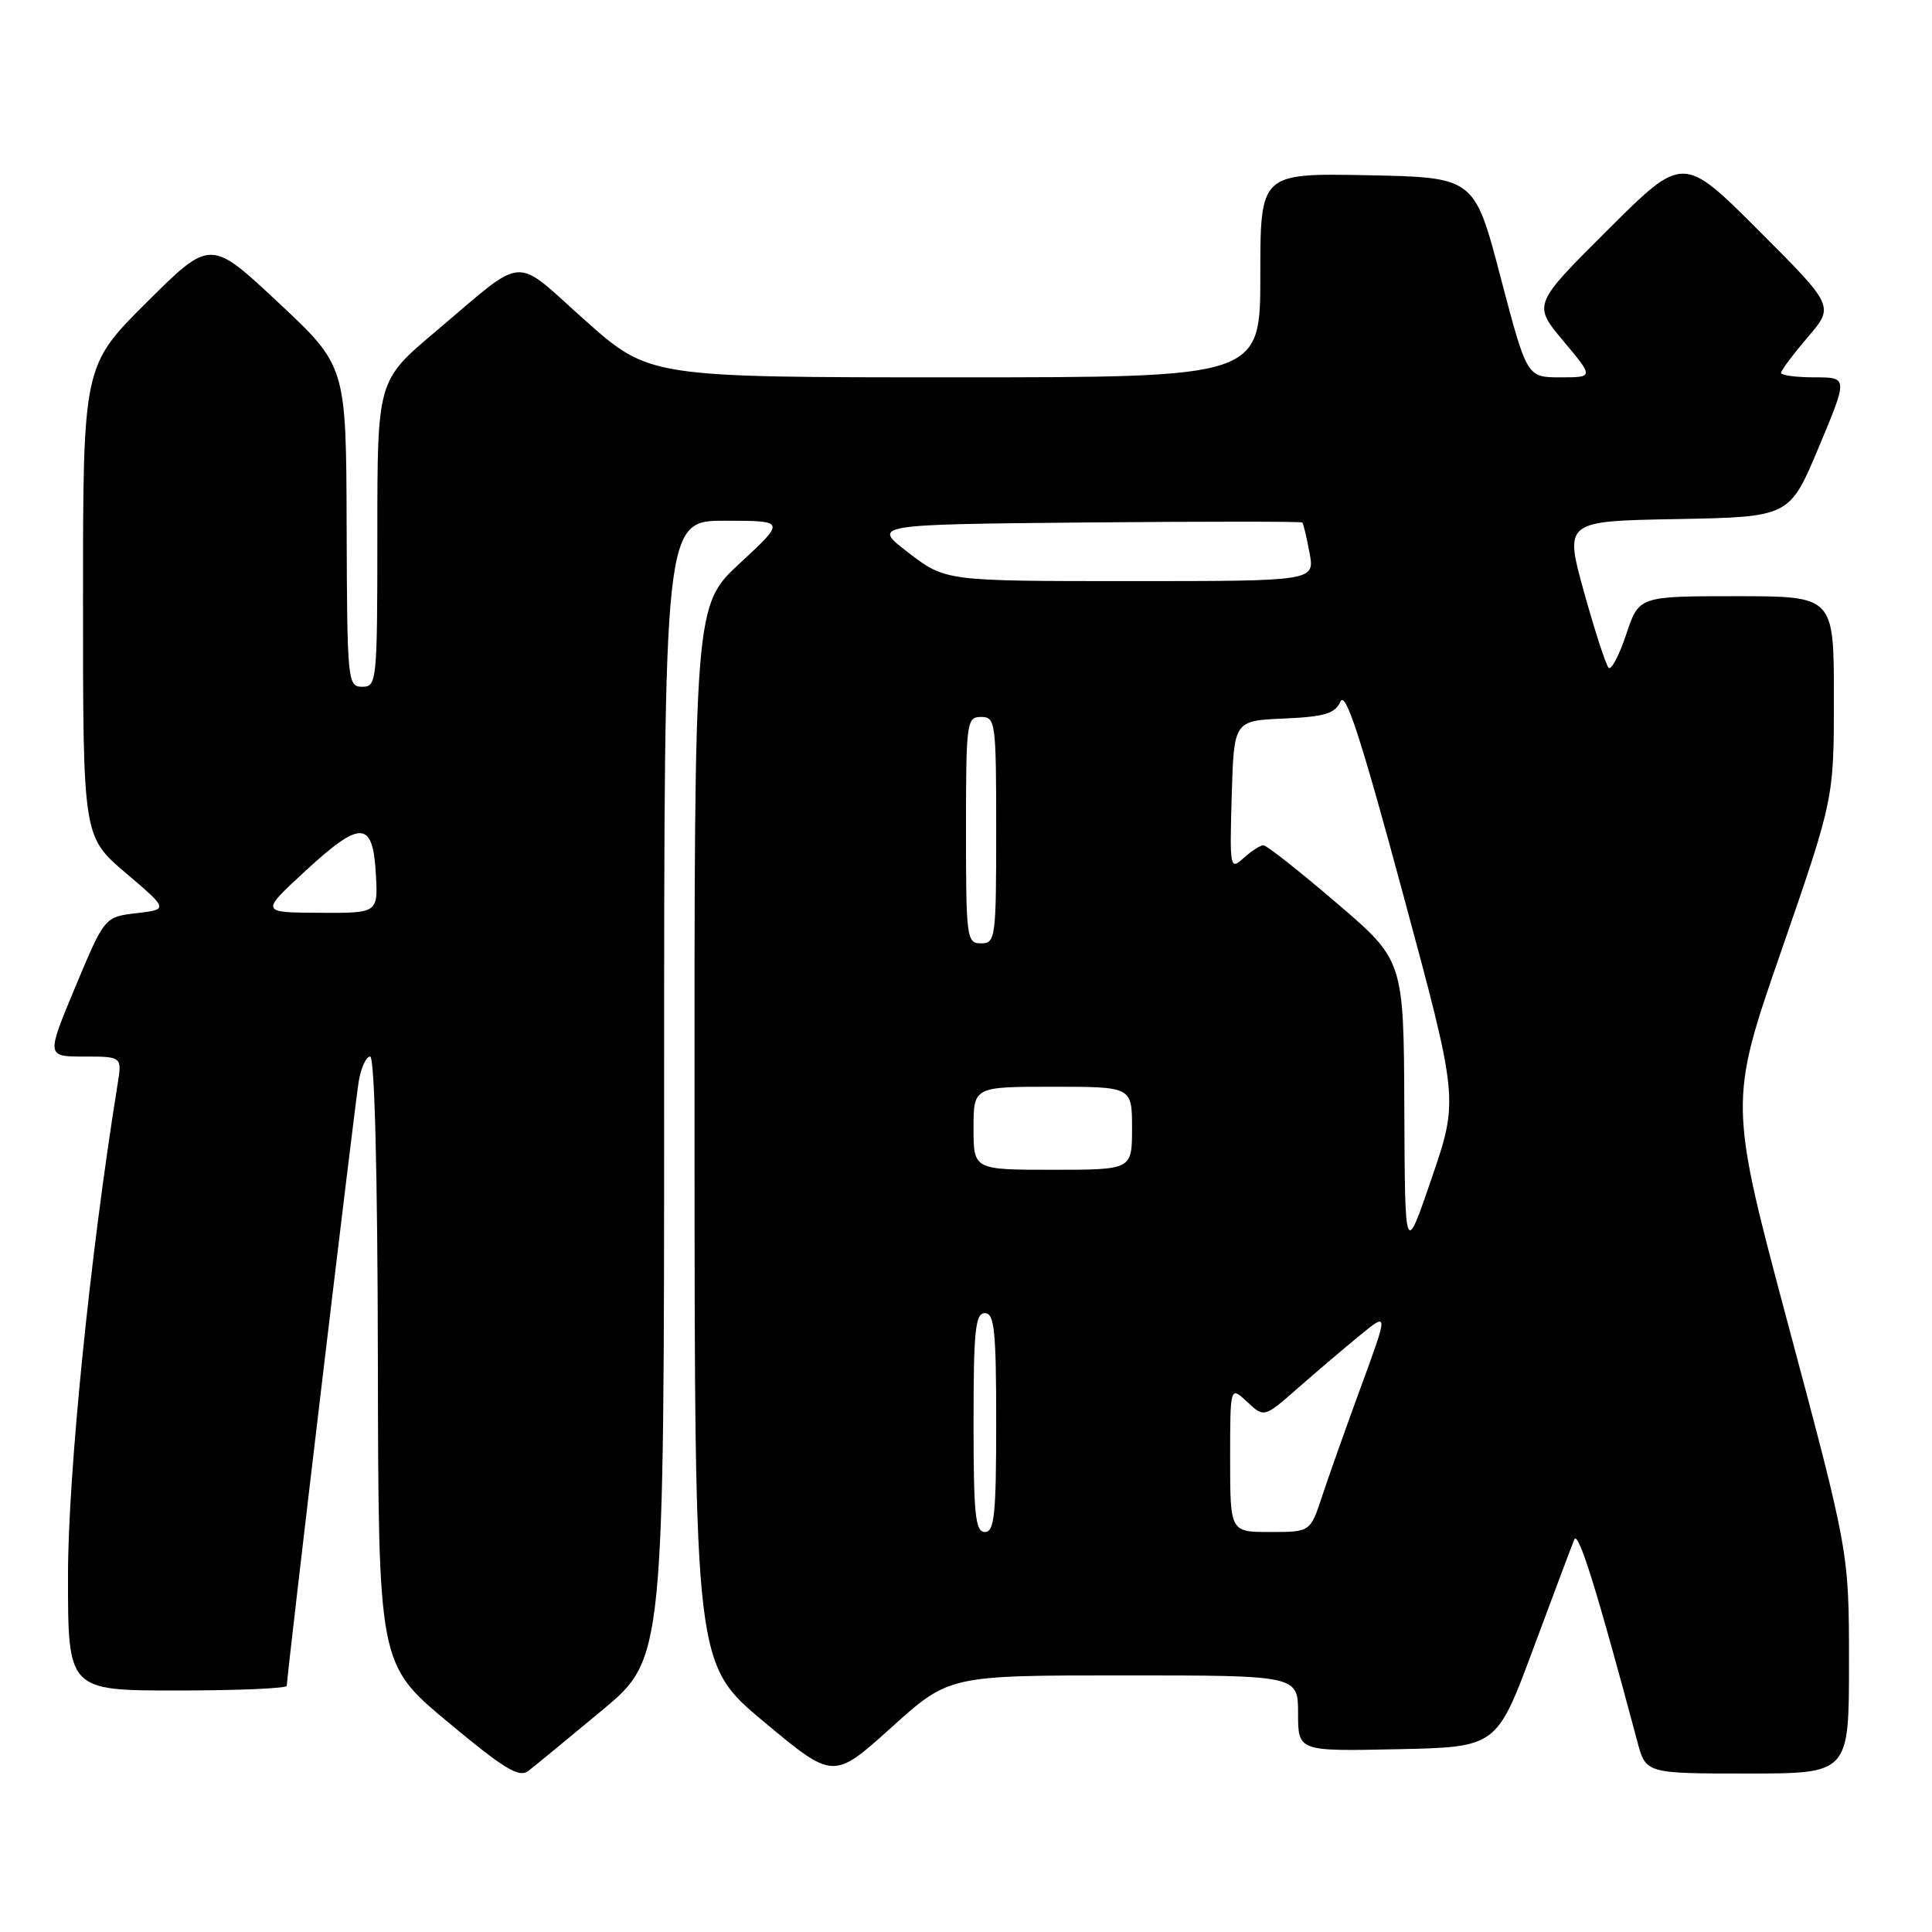 <?xml version="1.0" encoding="UTF-8" standalone="no"?>
<!DOCTYPE svg PUBLIC "-//W3C//DTD SVG 1.1//EN" "http://www.w3.org/Graphics/SVG/1.1/DTD/svg11.dtd" >
<svg xmlns="http://www.w3.org/2000/svg" xmlns:xlink="http://www.w3.org/1999/xlink" version="1.1" viewBox="0 0 256 256">
 <g >
 <path fill="currentColor"
d=" M 79.75 226.65 C 88.00 219.78 88.00 219.78 88.00 144.39 C 88.00 69.00 88.00 69.00 96.06 69.00 C 104.11 69.00 104.11 69.00 98.06 74.61 C 92.00 80.22 92.00 80.22 92.03 150.36 C 92.05 220.50 92.05 220.50 101.24 228.16 C 110.43 235.82 110.43 235.82 118.10 228.91 C 125.76 222.00 125.76 222.00 148.88 222.00 C 172.00 222.00 172.00 222.00 172.00 227.03 C 172.00 232.06 172.00 232.06 185.16 231.78 C 198.32 231.50 198.32 231.50 203.15 218.50 C 205.81 211.35 208.26 204.82 208.60 204.00 C 209.12 202.72 211.59 210.65 216.95 230.75 C 218.08 235.00 218.08 235.00 231.54 235.00 C 245.00 235.00 245.00 235.00 245.00 220.35 C 245.00 205.69 245.00 205.69 237.04 175.89 C 229.07 146.08 229.07 146.08 236.04 125.97 C 243.00 105.85 243.00 105.85 243.00 92.43 C 243.00 79.00 243.00 79.00 230.08 79.00 C 217.16 79.00 217.16 79.00 215.48 84.06 C 214.55 86.85 213.50 88.84 213.15 88.48 C 212.79 88.13 211.33 83.61 209.89 78.45 C 207.29 69.05 207.29 69.05 222.21 68.78 C 237.13 68.50 237.13 68.50 241.00 59.25 C 244.87 50.00 244.87 50.00 240.44 50.00 C 238.00 50.00 236.00 49.73 236.00 49.41 C 236.00 49.08 237.59 46.96 239.53 44.69 C 243.06 40.57 243.06 40.57 233.04 30.55 C 223.01 20.52 223.01 20.52 213.06 30.44 C 203.11 40.35 203.11 40.35 207.15 45.18 C 211.19 50.00 211.19 50.00 206.75 50.00 C 202.32 50.00 202.32 50.00 198.84 36.75 C 195.37 23.50 195.37 23.50 181.19 23.22 C 167.00 22.95 167.00 22.95 167.00 36.47 C 167.00 50.00 167.00 50.00 126.51 50.00 C 86.03 50.00 86.03 50.00 77.52 42.44 C 67.81 33.79 69.92 33.63 57.67 43.97 C 50.00 50.44 50.00 50.44 50.00 70.72 C 50.00 90.33 49.93 91.00 48.00 91.00 C 46.06 91.00 46.00 90.31 45.93 69.75 C 45.87 48.50 45.87 48.50 36.87 40.08 C 27.88 31.66 27.88 31.66 19.44 40.06 C 11.00 48.46 11.00 48.46 11.00 79.65 C 11.00 110.85 11.00 110.85 16.66 115.67 C 22.33 120.50 22.33 120.50 18.09 121.00 C 13.86 121.50 13.86 121.50 9.99 130.75 C 6.13 140.00 6.13 140.00 11.15 140.00 C 16.18 140.00 16.18 140.00 15.57 143.75 C 11.96 166.10 9.01 195.29 9.01 208.75 C 9.00 224.00 9.00 224.00 23.50 224.00 C 31.48 224.00 38.00 223.72 38.00 223.38 C 38.00 222.05 47.01 146.31 47.54 143.25 C 47.84 141.46 48.52 140.00 49.05 140.00 C 49.63 140.00 50.03 155.41 50.07 180.25 C 50.14 220.50 50.14 220.50 59.32 228.16 C 66.79 234.39 68.78 235.60 70.00 234.66 C 70.83 234.03 75.21 230.42 79.75 226.65 Z  M 129.00 188.50 C 129.00 176.28 129.24 174.00 130.50 174.00 C 131.76 174.00 132.00 176.28 132.00 188.50 C 132.00 200.72 131.76 203.00 130.50 203.00 C 129.24 203.00 129.00 200.72 129.00 188.50 Z  M 163.00 193.33 C 163.00 183.65 163.00 183.65 165.25 185.75 C 167.50 187.86 167.50 187.86 172.00 183.91 C 174.47 181.74 178.18 178.59 180.23 176.91 C 183.96 173.86 183.96 173.86 180.36 183.68 C 178.38 189.08 176.05 195.64 175.19 198.25 C 173.62 203.00 173.62 203.00 168.31 203.00 C 163.00 203.00 163.00 203.00 163.00 193.33 Z  M 186.08 146.88 C 186.00 127.25 186.00 127.25 177.08 119.63 C 172.18 115.43 167.83 112.00 167.41 112.00 C 167.00 112.00 165.82 112.76 164.79 113.69 C 162.98 115.33 162.93 115.09 163.21 105.44 C 163.50 95.50 163.50 95.50 170.12 95.21 C 175.55 94.97 176.89 94.56 177.62 92.96 C 178.28 91.49 180.33 97.78 185.88 118.35 C 193.27 145.69 193.27 145.69 189.71 156.10 C 186.16 166.50 186.16 166.50 186.08 146.88 Z  M 129.00 149.50 C 129.00 144.00 129.00 144.00 139.50 144.00 C 150.00 144.00 150.00 144.00 150.00 149.50 C 150.00 155.00 150.00 155.00 139.50 155.00 C 129.00 155.00 129.00 155.00 129.00 149.50 Z  M 128.00 110.00 C 128.00 95.67 128.09 95.00 130.00 95.00 C 131.91 95.00 132.00 95.67 132.00 110.00 C 132.00 124.33 131.91 125.00 130.00 125.00 C 128.09 125.00 128.00 124.33 128.00 110.00 Z  M 40.45 115.42 C 47.80 108.64 49.40 108.70 49.80 115.76 C 50.10 121.00 50.10 121.00 42.30 120.95 C 34.50 120.91 34.50 120.91 40.45 115.42 Z  M 120.39 73.25 C 115.50 69.50 115.50 69.50 143.90 69.23 C 159.52 69.09 172.42 69.09 172.56 69.23 C 172.70 69.38 173.14 71.19 173.52 73.25 C 174.22 77.00 174.22 77.00 149.76 77.00 C 125.29 77.00 125.29 77.00 120.39 73.25 Z "/>
</g>
</svg>